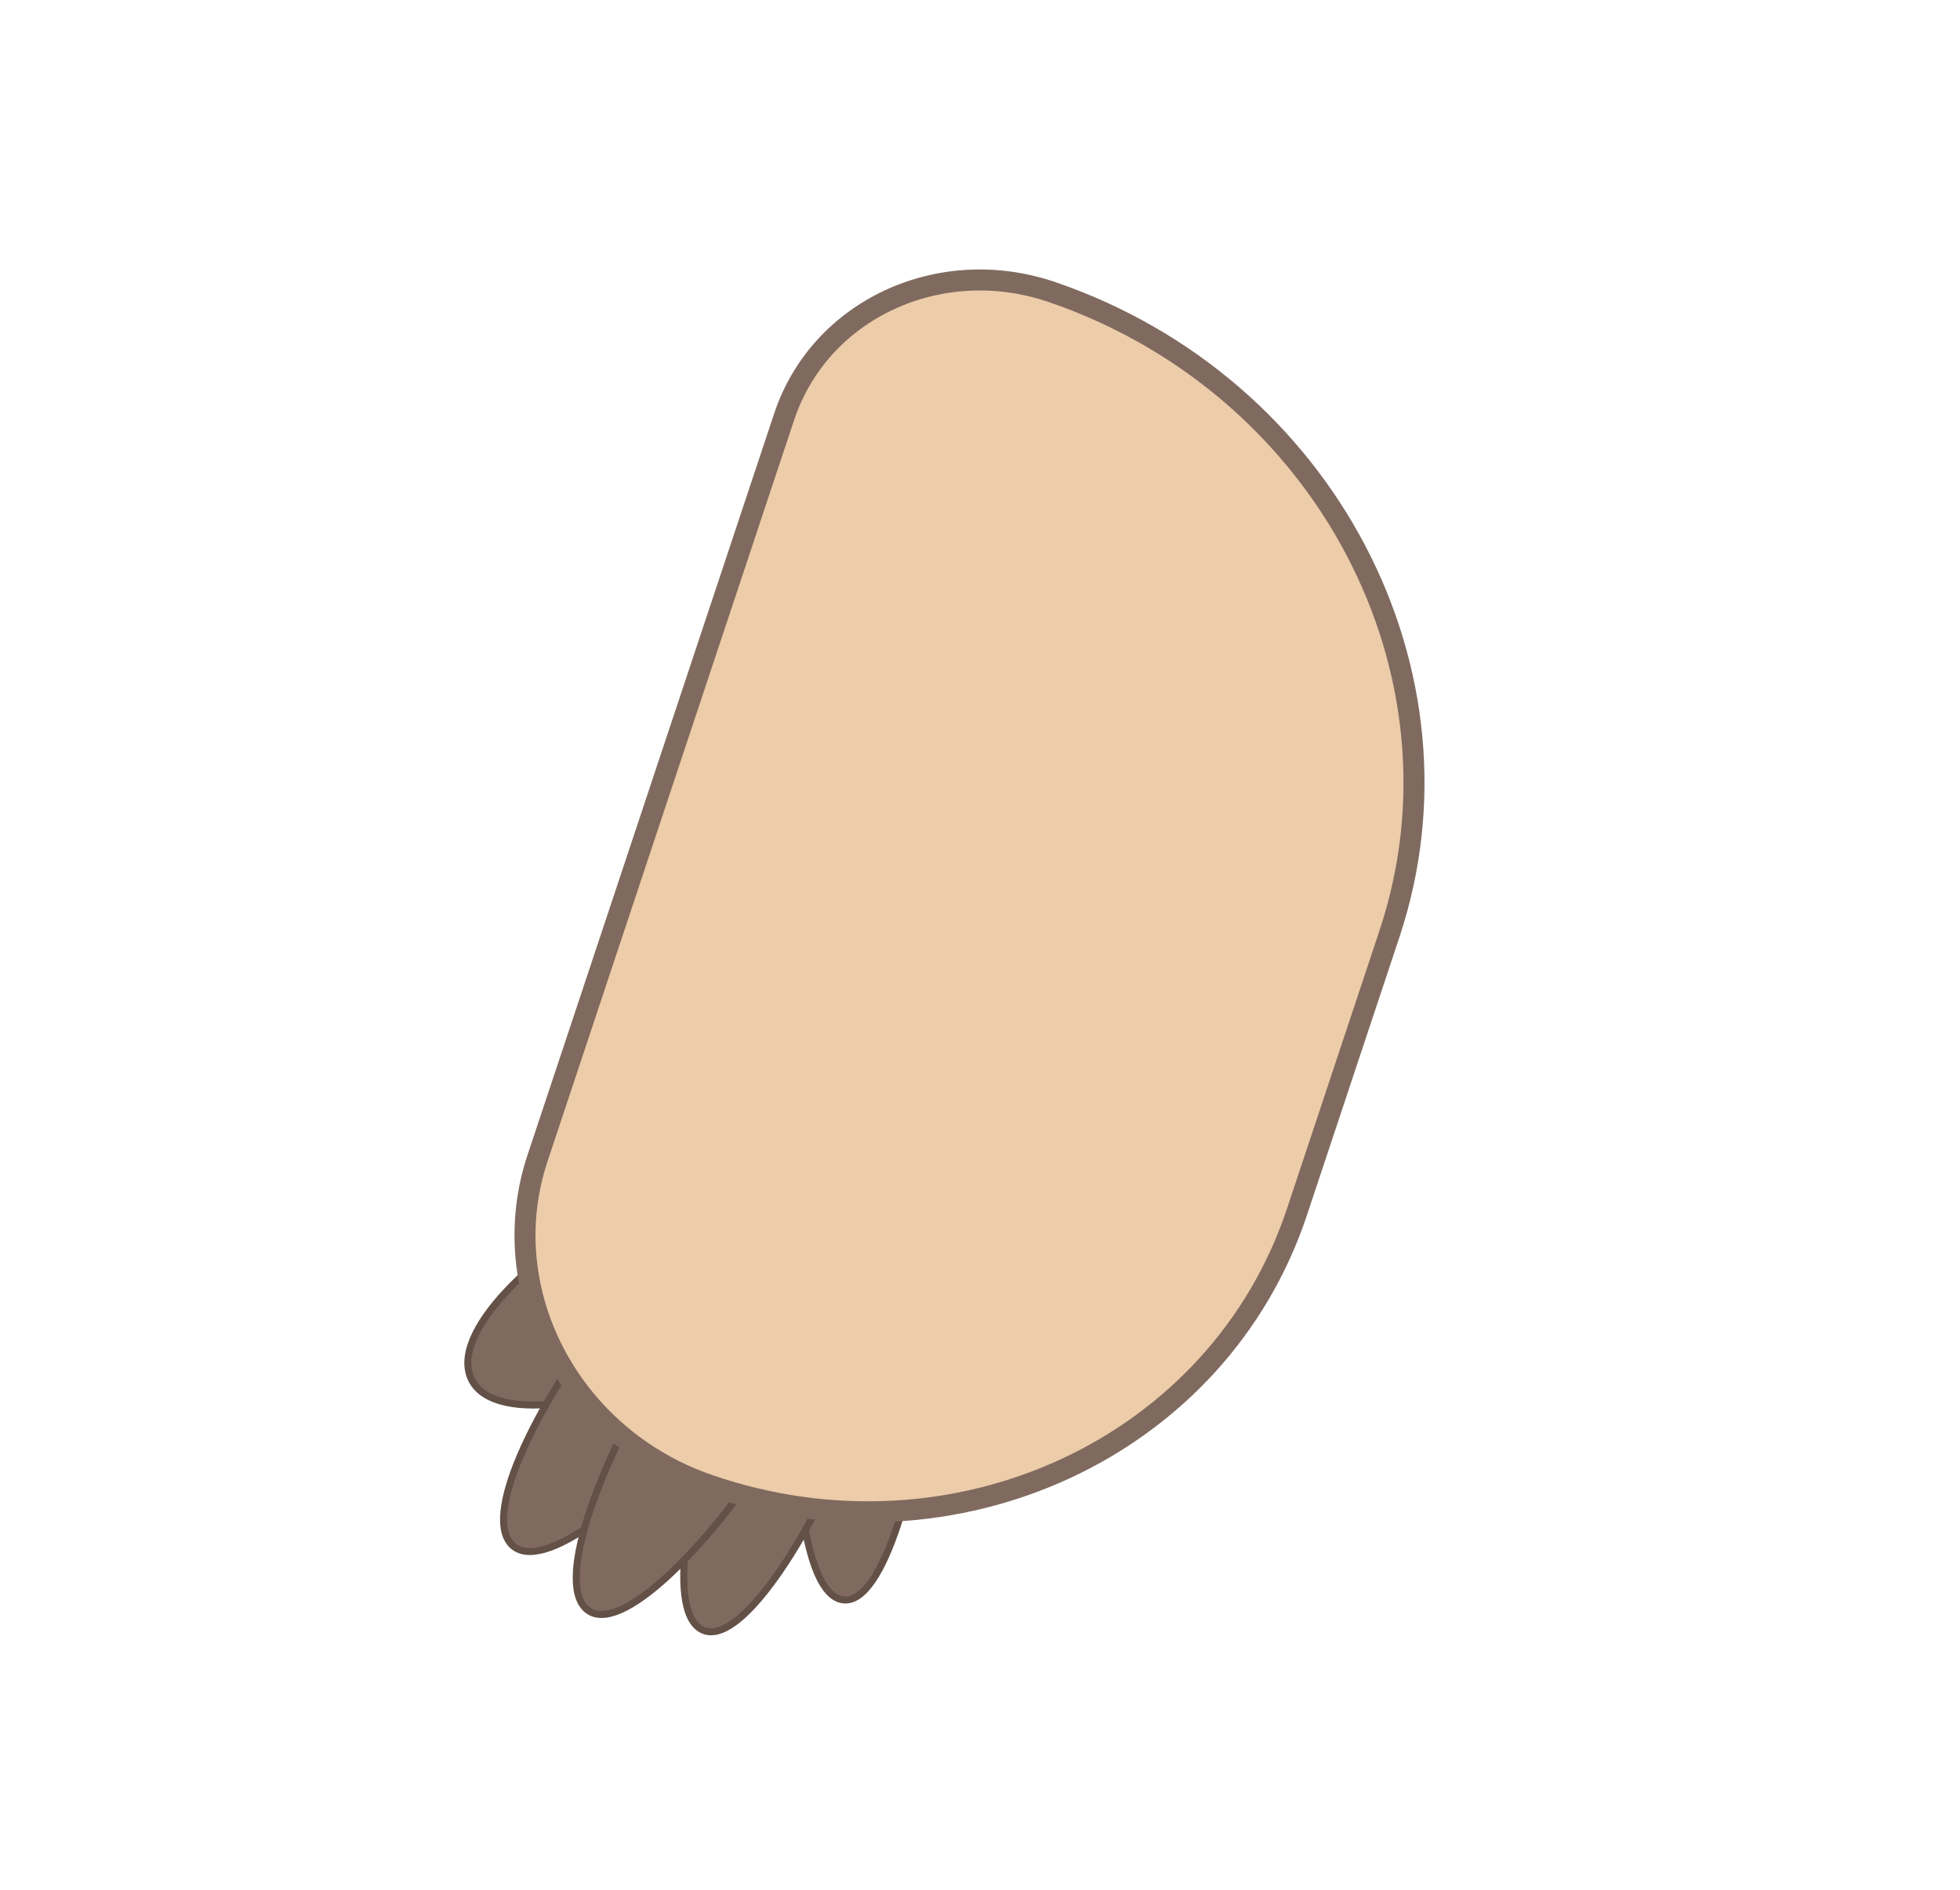 <svg width="280" height="270" viewBox="0 0 280 270" fill="none" xmlns="http://www.w3.org/2000/svg">
<path d="M114.376 188.357C115.303 177.709 117.146 168.187 119.385 161.397C120.503 158.005 121.728 155.268 123.004 153.411C123.641 152.483 124.306 151.753 124.996 151.274C125.689 150.793 126.432 150.55 127.203 150.653C127.973 150.755 128.658 151.188 129.252 151.841C129.843 152.49 130.367 153.379 130.83 154.454C131.757 156.605 132.483 159.601 132.992 163.209C134.011 170.434 134.173 180.223 133.246 190.871C132.319 201.519 130.476 211.041 128.238 217.831C127.12 221.222 125.894 223.959 124.619 225.816C123.981 226.745 123.316 227.475 122.627 227.954C121.934 228.435 121.19 228.678 120.42 228.575C119.649 228.472 118.965 228.039 118.371 227.387C117.779 226.737 117.255 225.849 116.792 224.774C115.865 222.623 115.139 219.626 114.63 216.018C113.612 208.794 113.45 199.004 114.376 188.357Z" fill="#806A5F" stroke="#635047"/>
<path d="M102.613 193.116C94.147 197.316 85.981 199.853 79.612 200.548C76.431 200.895 73.67 200.786 71.538 200.173C69.409 199.562 67.838 198.427 67.172 196.667C66.505 194.906 66.857 192.817 67.924 190.621C68.992 188.421 70.811 186.04 73.208 183.62C78.006 178.776 85.208 173.69 93.675 169.49C102.141 165.29 110.307 162.753 116.676 162.058C119.857 161.711 122.618 161.82 124.75 162.432C126.879 163.044 128.45 164.178 129.117 165.939C129.783 167.7 129.431 169.788 128.364 171.985C127.296 174.185 125.478 176.565 123.08 178.986C118.282 183.83 111.08 188.916 102.613 193.116Z" fill="#806A5F" stroke="#635047"/>
<path d="M105.637 192.638C109.476 182.95 113.874 174.665 117.891 169.101C119.897 166.322 121.824 164.199 123.555 162.924C125.255 161.673 126.914 161.134 128.298 161.889C129.682 162.645 130.4 164.483 130.679 166.815C130.964 169.19 130.822 172.288 130.304 175.88C129.267 183.07 126.702 192.357 122.864 202.045C119.025 211.732 114.627 220.018 110.61 225.582C108.604 228.361 106.677 230.483 104.946 231.758C103.246 233.01 101.587 233.549 100.203 232.793C98.819 232.037 98.101 230.2 97.822 227.868C97.537 225.492 97.679 222.394 98.197 218.803C99.234 211.612 101.799 202.326 105.637 192.638Z" fill="#806A5F" stroke="#635047"/>
<path d="M89.082 184.627C95.362 176.861 101.799 170.623 107.138 166.82C109.804 164.92 112.22 163.611 114.22 163.034C116.194 162.465 117.907 162.57 119 163.762C120.094 164.954 120.292 166.933 119.926 169.257C119.556 171.611 118.583 174.492 117.117 177.702C114.184 184.128 109.227 191.979 102.947 199.745C96.667 207.511 90.23 213.749 84.891 217.552C82.225 219.452 79.81 220.76 77.809 221.338C75.835 221.907 74.122 221.802 73.029 220.61C71.936 219.418 71.737 217.439 72.103 215.115C72.473 212.761 73.447 209.88 74.912 206.67C77.845 200.244 82.802 192.393 89.082 184.627Z" fill="#806A5F" stroke="#635047"/>
<path d="M96.249 191.782C101.736 183.165 107.527 176.054 112.464 171.525C114.93 169.262 117.203 167.625 119.134 166.775C121.035 165.938 122.755 165.803 123.97 166.852C125.184 167.902 125.571 169.859 125.435 172.223C125.297 174.622 124.611 177.631 123.468 181.037C121.179 187.855 117.016 196.374 111.529 204.991C106.042 213.608 100.251 220.719 95.314 225.248C92.848 227.51 90.575 229.148 88.644 229.997C86.742 230.835 85.022 230.97 83.808 229.92C82.594 228.871 82.206 226.914 82.343 224.55C82.481 222.151 83.167 219.141 84.31 215.736C86.599 208.918 90.761 200.398 96.249 191.782Z" fill="#806A5F" stroke="#635047"/>
<path d="M198.5 133.407L185.285 173.138C174.106 206.752 136.52 224.238 101.334 212.193C81.46 205.389 70.468 184.481 76.783 165.493L112.02 59.548C117.118 44.217 134.259 36.243 150.306 41.736C189.319 55.093 210.896 96.135 198.5 133.407Z" fill="#ECCCA9" stroke="#806A5F" stroke-width="3"/>
</svg>
